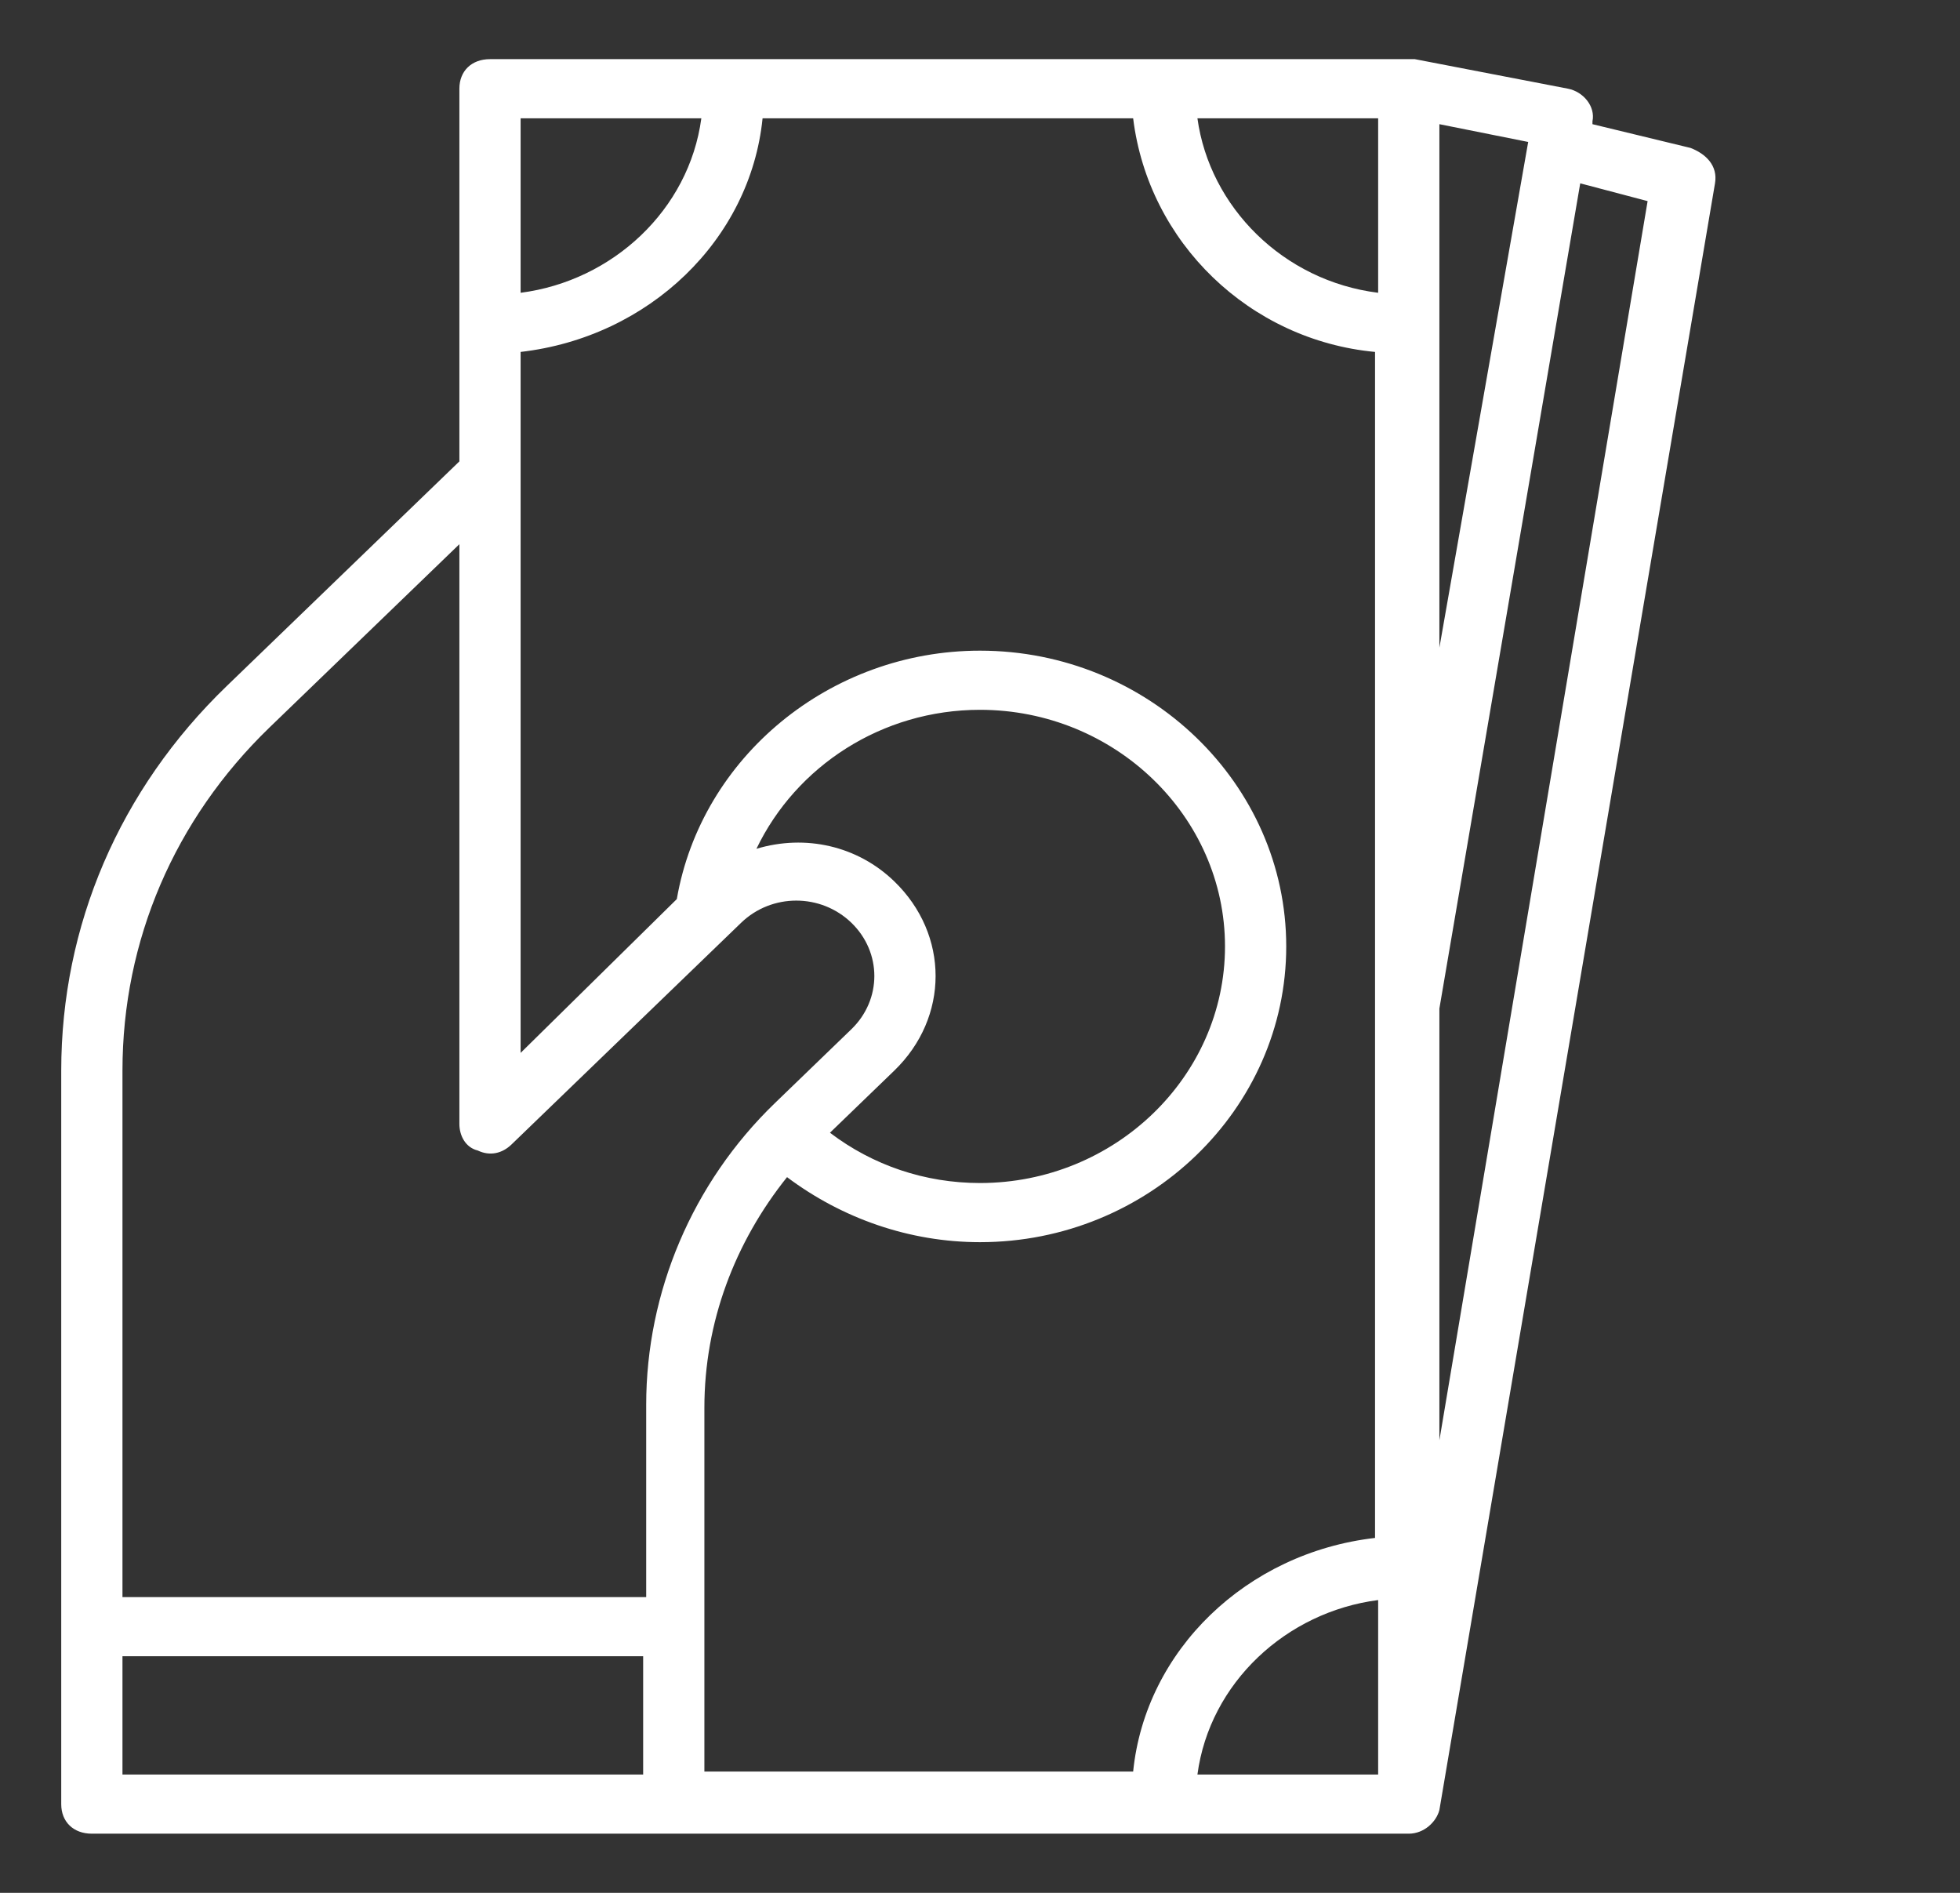 <svg width="29" height="28" viewBox="0 0 29 28" fill="none" xmlns="http://www.w3.org/2000/svg">
<rect x="0" y="0" width="29" height="28" fill="#333333" stroke="none"/>
<path d="M25.012 2.188L23.562 1.837V1.794C23.608 1.575 23.427 1.356 23.2 1.312L20.934 0.875C20.889 0.875 20.889 0.875 20.844 0.875H7.25C6.978 0.875 6.797 1.05 6.797 1.312V6.825L3.353 10.15C1.767 11.681 0.906 13.694 0.906 15.838V24.062V26.688C0.906 26.95 1.087 27.125 1.359 27.125H9.969H20.844C21.07 27.125 21.252 26.95 21.297 26.775L25.375 2.712C25.42 2.45 25.239 2.275 25.012 2.188ZM21.297 1.837L22.611 2.1L21.297 9.581V1.837ZM20.391 4.331C18.986 4.156 17.898 3.062 17.717 1.75H20.391V4.331ZM10.377 1.75C10.195 3.106 9.063 4.156 7.703 4.331V1.75H10.377ZM3.987 10.762L6.797 8.05V16.625C6.797 16.8 6.888 16.975 7.069 17.019C7.25 17.106 7.431 17.062 7.567 16.931L10.966 13.65C11.419 13.213 12.144 13.213 12.597 13.65C13.05 14.088 13.05 14.787 12.597 15.225L11.464 16.319C10.241 17.5 9.561 19.119 9.561 20.781V23.625H1.812V15.838C1.812 13.912 2.583 12.119 3.987 10.762ZM13.231 13.037C12.688 12.512 11.917 12.338 11.192 12.556C11.781 11.331 13.05 10.5 14.5 10.5C16.494 10.5 18.125 12.075 18.125 14C18.125 15.925 16.494 17.5 14.5 17.5C13.684 17.5 12.914 17.238 12.28 16.756L13.231 15.838C14.047 15.05 14.047 13.825 13.231 13.037ZM1.812 24.5H9.516V26.25H1.812V24.5ZM10.422 24.062V20.825C10.422 19.556 10.875 18.375 11.645 17.413C12.461 18.025 13.458 18.375 14.5 18.375C16.992 18.375 19.031 16.406 19.031 14C19.031 11.594 16.992 9.625 14.5 9.625C12.28 9.625 10.377 11.2 10.014 13.3L7.703 15.575V5.206C9.606 4.987 11.102 3.544 11.283 1.75H16.766C16.992 3.587 18.488 5.031 20.345 5.206V22.75C18.442 22.969 16.947 24.413 16.766 26.206H10.422V24.062ZM17.717 26.25C17.898 24.894 19.031 23.844 20.391 23.669V26.25H17.717ZM21.297 21.306V14.919L23.381 2.712L24.378 2.975L21.297 21.306Z" fill="white"/>
</svg>
